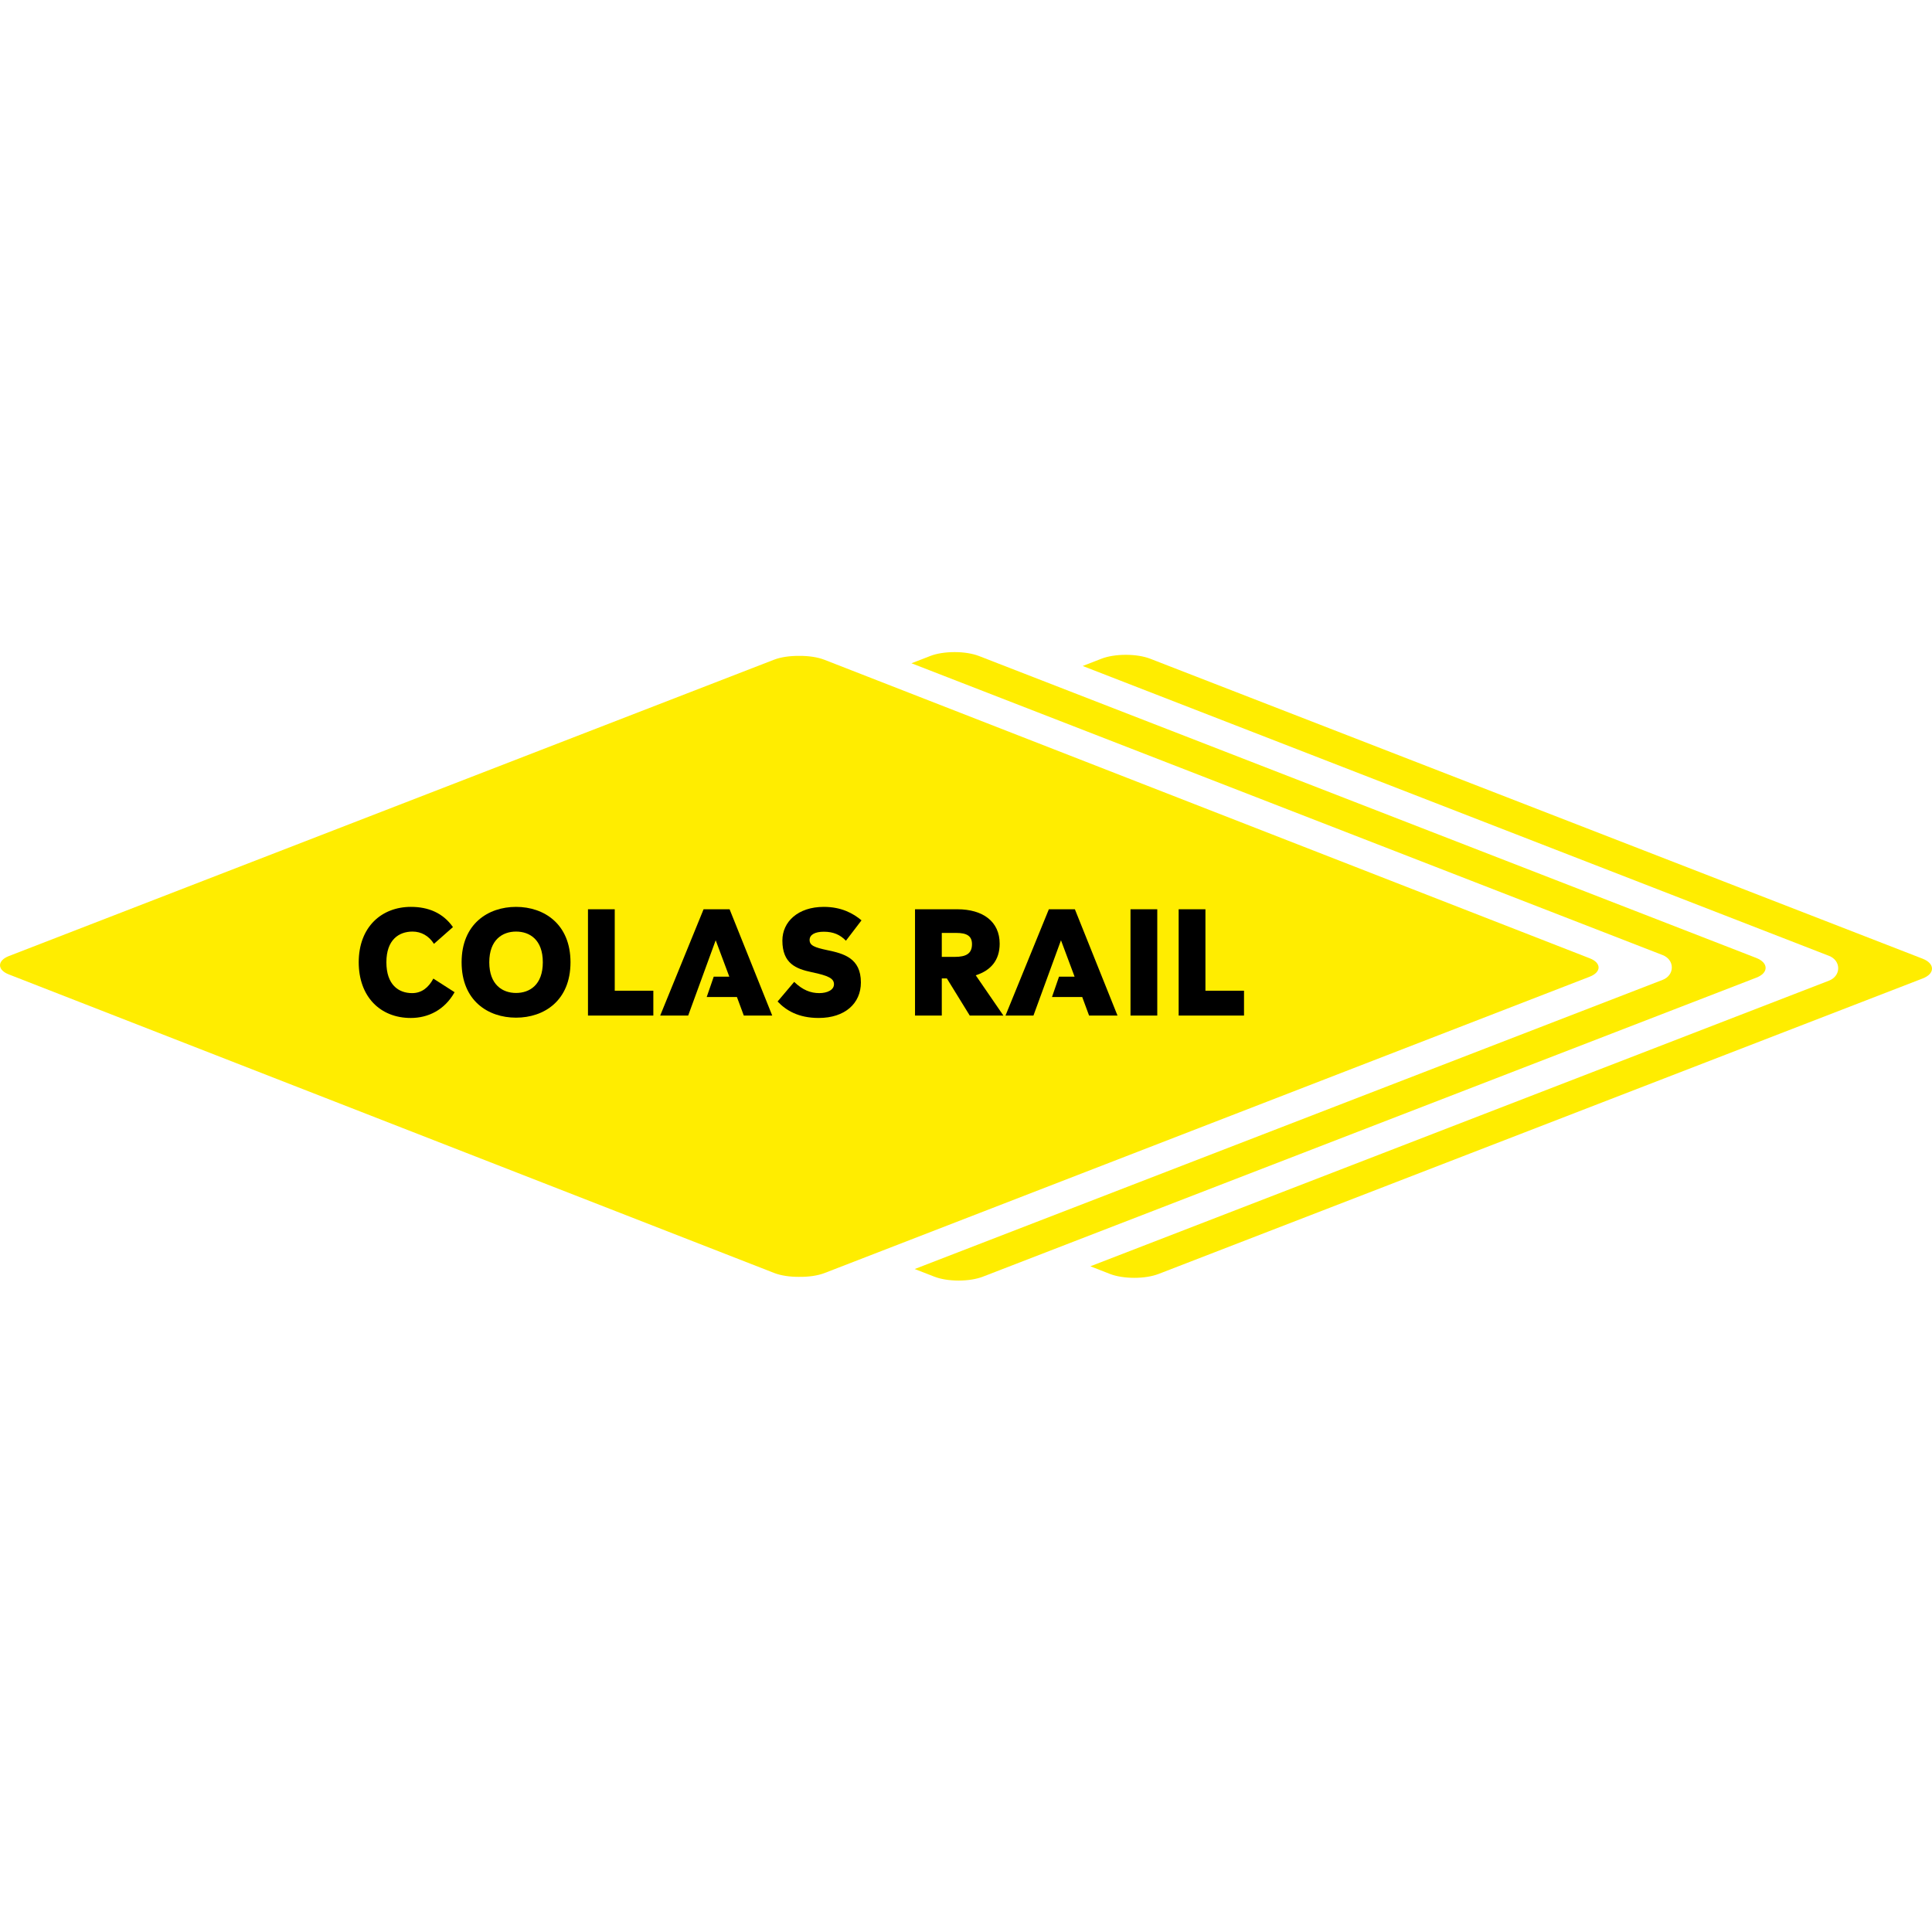 <svg xmlns="http://www.w3.org/2000/svg" xmlns:xlink="http://www.w3.org/1999/xlink" width="1080" zoomAndPan="magnify" viewBox="0 0 810 810" height="1080" preserveAspectRatio="xMidYMid meet" version="1.0"><defs><clipPath id="c0e210627f"><path d="M 382 273.141 L 741 273.141 L 741 537 L 382 537 Z M 382 273.141 " clip-rule="nonzero"/></clipPath></defs><rect x="-81" width="972" fill="#ffffff" y="-81" height="972" fill-opacity="1"/><rect x="-81" width="972" fill="#ffffff" y="-81" height="972" fill-opacity="1"/><g clip-path="url(#c0e210627f)"><path fill="#ffed00" d="M 736.352 401.633 L 410.438 275.035 C 407.711 273.98 404.082 273.395 400.211 273.395 C 396.348 273.395 392.719 273.973 390 275.027 L 382.137 278.078 C 382.137 278.078 693.992 399.23 697.102 400.434 C 699.453 401.359 700.918 403.34 700.918 405.605 C 700.922 407.887 699.453 409.883 697.098 410.801 L 383.492 532.043 L 391.66 535.227 C 394.391 536.293 398.031 536.883 401.91 536.883 C 405.766 536.883 409.383 536.297 412.09 535.246 L 736.355 409.887 C 738.82 408.938 740.234 407.445 740.242 405.793 C 740.25 404.129 738.828 402.613 736.352 401.633 " fill-opacity="1" fill-rule="nonzero"/></g><path fill="#ffed00" d="M 806.109 401.957 L 482.234 276.176 C 479.504 275.117 475.871 274.535 472.004 274.535 C 468.141 274.535 464.516 275.117 461.789 276.168 L 453.93 279.219 C 453.93 279.219 763.75 399.559 766.859 400.762 C 769.211 401.684 770.676 403.664 770.676 405.93 C 770.68 408.211 769.211 410.207 766.859 411.129 L 457.145 530.898 L 465.312 534.09 C 468.039 535.152 471.68 535.738 475.559 535.738 C 479.418 535.738 483.031 535.156 485.742 534.109 L 806.113 410.215 C 808.578 409.262 809.996 407.77 809.996 406.117 C 810.008 404.453 808.59 402.938 806.109 401.957 " fill-opacity="1" fill-rule="nonzero"/><path fill="#ffed00" d="M 666.527 401.781 L 345.637 276.613 C 342.754 275.488 338.91 274.949 335.105 274.984 L 335.105 274.988 C 331.273 274.938 327.395 275.469 324.48 276.598 L 3.727 400.828 C -1.215 402.742 -1.258 406.621 3.691 408.527 L 324.578 533.703 C 327.461 534.828 331.305 535.363 335.109 535.328 L 335.109 535.324 C 338.941 535.375 342.82 534.848 345.734 533.715 L 666.492 409.484 C 671.434 407.566 671.469 403.691 666.527 401.781 " fill-opacity="1" fill-rule="nonzero"/><path fill="#000000" d="M 150.398 403.434 C 150.398 388.621 159.992 380.211 172.281 380.211 C 179.555 380.211 185.699 382.719 189.902 388.684 L 181.938 395.715 C 179.805 392.324 176.543 390.566 172.973 390.566 C 167.266 390.566 161.996 393.957 161.996 403.434 C 161.996 412.852 167.078 416.371 172.785 416.371 C 176.672 416.371 179.617 414.168 181.688 410.277 L 190.59 415.988 C 186.391 423.461 179.492 426.789 172.219 426.789 C 159.367 426.789 150.398 417.812 150.398 403.434 " fill-opacity="1" fill-rule="nonzero"/><path fill="#000000" d="M 193.531 403.434 C 193.531 387.43 204.566 380.211 216.355 380.211 C 228.148 380.211 239.184 387.43 239.184 403.434 C 239.184 419.508 228.148 426.66 216.355 426.66 C 204.566 426.66 193.531 419.508 193.531 403.434 M 227.578 403.434 C 227.578 393.957 222.066 390.566 216.355 390.566 C 210.715 390.566 205.133 393.957 205.133 403.434 C 205.133 412.91 210.715 416.305 216.355 416.305 C 222.066 416.305 227.578 412.91 227.578 403.434 " fill-opacity="1" fill-rule="nonzero"/><path fill="#000000" d="M 273.914 415.363 L 273.914 425.781 L 246.512 425.781 L 246.512 381.215 L 257.734 381.215 L 257.734 415.363 Z M 273.914 415.363 " fill-opacity="1" fill-rule="nonzero"/><path fill="#000000" d="M 311.844 425.781 L 308.957 417.996 L 296.293 417.996 L 299.242 409.461 L 305.762 409.461 L 300.055 394.207 L 288.52 425.781 L 276.789 425.781 L 294.977 381.215 L 305.887 381.215 L 323.758 425.781 Z M 311.844 425.781 " fill-opacity="1" fill-rule="nonzero"/><path fill="#000000" d="M 326.008 419.883 L 332.969 411.66 C 336.543 415.113 339.867 416.367 343.504 416.367 C 346.828 416.367 349.648 415.047 349.648 412.66 C 349.648 410.277 347.516 409.082 340.246 407.578 C 333.785 406.195 328.016 404 328.016 394.332 C 328.016 386.422 334.598 380.211 345.387 380.211 C 352.719 380.211 357.676 382.906 361.188 385.855 L 354.664 394.398 C 352.219 391.883 349.398 390.629 345.387 390.629 C 341.684 390.629 339.43 391.883 339.43 394.082 C 339.43 396.406 341.496 397.223 346.828 398.352 C 353.727 399.793 360.934 401.676 360.934 411.91 C 360.934 420.695 354.227 426.785 343.254 426.785 C 334.664 426.785 329.523 423.586 326.008 419.883 " fill-opacity="1" fill-rule="nonzero"/><path fill="#000000" d="M 420.684 425.781 L 406.574 425.781 L 396.98 410.211 L 394.848 410.211 L 394.848 425.781 L 383.625 425.781 L 383.625 381.215 L 401.371 381.215 C 412.094 381.215 419.117 386.363 419.117 395.648 C 419.117 402.559 415.414 406.887 409.082 408.895 Z M 400.305 401.176 C 405.07 401.176 407.512 399.793 407.512 395.84 C 407.512 392.391 405.32 391.133 400.93 391.133 L 394.848 391.133 L 394.848 401.176 Z M 400.305 401.176 " fill-opacity="1" fill-rule="nonzero"/><path fill="#000000" d="M 456.605 425.781 L 453.723 417.996 L 441.055 417.996 L 444.004 409.461 L 450.523 409.461 L 444.82 394.207 L 433.277 425.781 L 421.555 425.781 L 439.738 381.215 L 450.648 381.215 L 468.52 425.781 Z M 456.605 425.781 " fill-opacity="1" fill-rule="nonzero"/><path fill="#000000" d="M 473.969 381.215 L 485.191 381.215 L 485.191 425.781 L 473.969 425.781 Z M 473.969 381.215 " fill-opacity="1" fill-rule="nonzero"/><path fill="#000000" d="M 521.559 415.363 L 521.559 425.781 L 494.156 425.781 L 494.156 381.215 L 505.383 381.215 L 505.383 415.363 Z M 521.559 415.363 " fill-opacity="1" fill-rule="nonzero"/></svg>